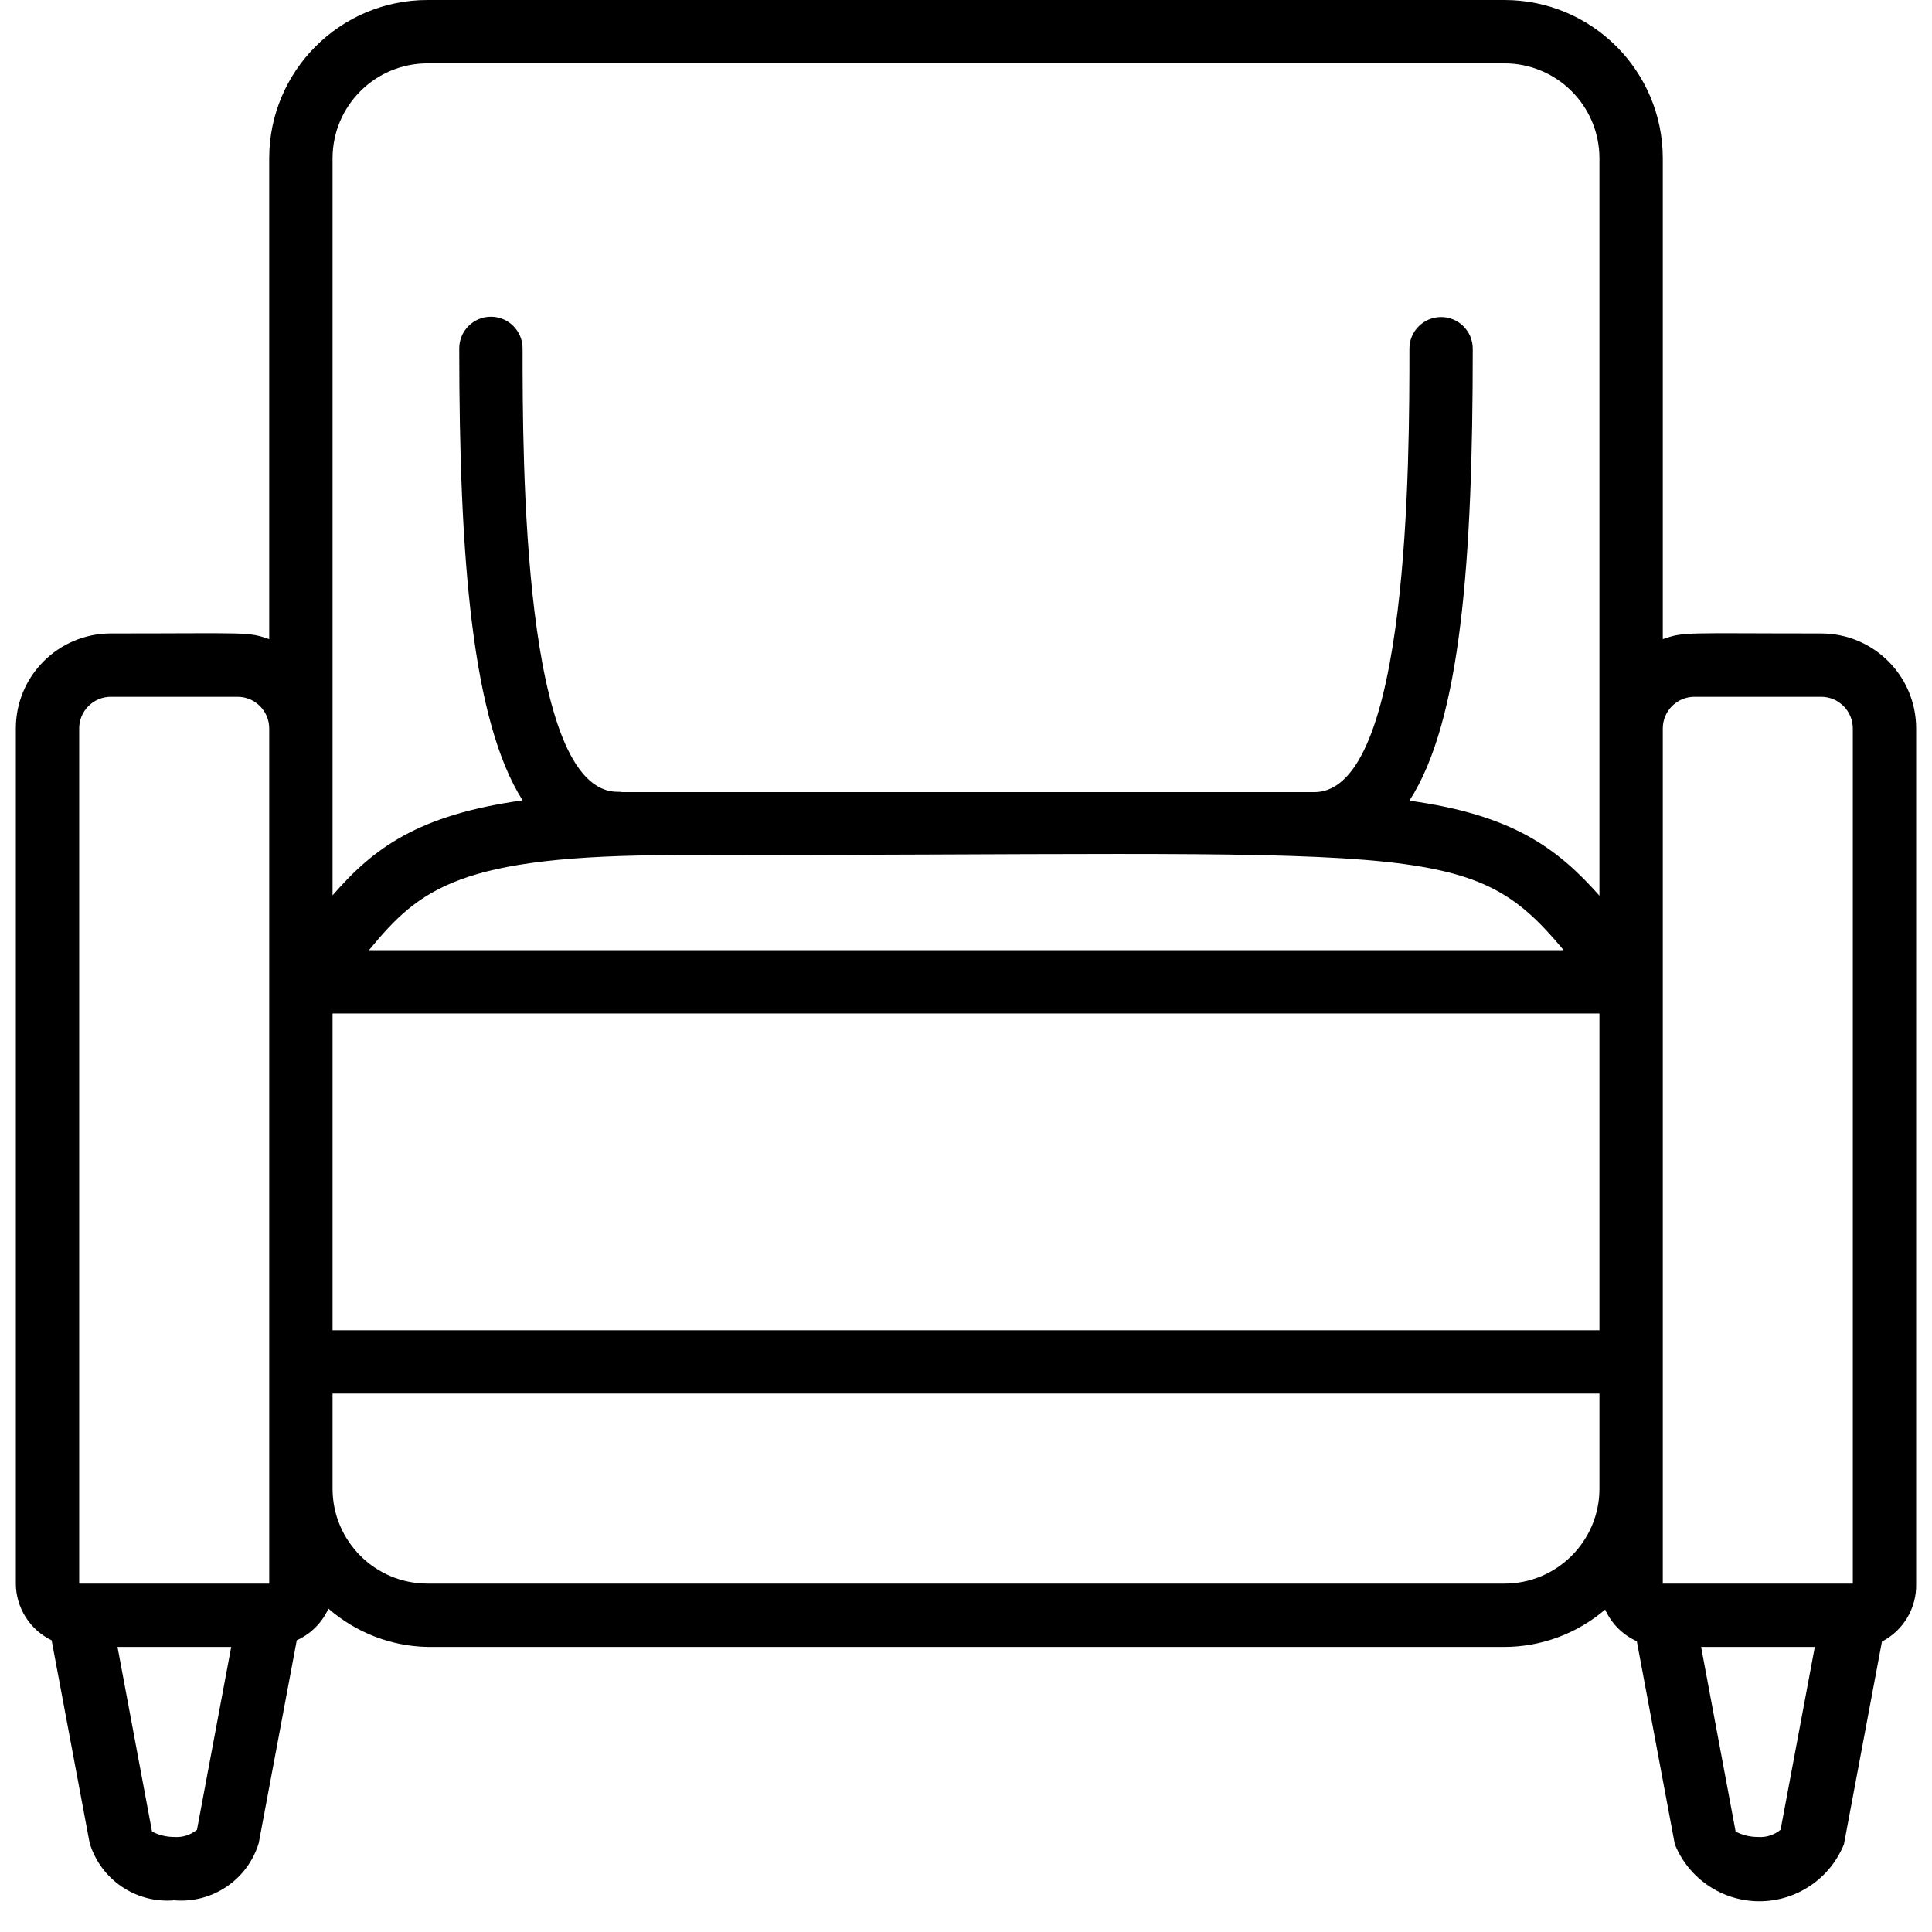 <svg xmlns="http://www.w3.org/2000/svg" width="512" height="512" viewBox="0 0 60 61">
    <path d="M57 20c-4.34 0-4.31-.06-5 .18V5c0-2.761-2.239-5-5-5H13c-2.761 0-5 2.239-5 5v15.18c-.69-.24-.61-.18-5-.18-1.657 0-3 1.343-3 3v27c.004.763.443 1.458 1.13 1.79l1.2 6.4C2.68 59.349 3.794 60.104 5 60c1.206.104 2.32-.651 2.67-1.81l1.2-6.4c.444-.2.8-.556 1-1 .869.758 1.977 1.187 3.13 1.21h34c1.167-.003 2.294-.421 3.18-1.18.2.444.556.8 1 1l1.2 6.41c.44 1.088 1.496 1.8 2.67 1.8s2.23-.712 2.67-1.8l1.2-6.4c.681-.352 1.1-1.063 1.08-1.83V23c0-1.657-1.343-3-3-3zm-4 2h4c.552 0 1 .448 1 1v27h-6V23c0-.552.448-1 1-1zm-32.13 5c23.6 0 25-.6 28 3H11.15c1.6-1.94 2.85-3 9.72-3zM10 32h40v10H10zm0-27c0-1.657 1.343-3 3-3h34c1.657 0 3 1.343 3 3v23.28c-1.34-1.51-2.75-2.55-6-3 1.63-2.51 2-7.62 2-14.27 0-.552-.448-1-1-1s-1 .448-1 1c0 3.46 0 14-3 14H19.15c-.05-.008-.1-.011-.15-.01-3 0-3-10.54-3-14 0-.552-.448-1-1-1s-1 .448-1 1c0 6.65.41 11.76 2 14.27-3.29.46-4.7 1.5-6 3zM2 23c0-.552.448-1 1-1h4c.552 0 1 .448 1 1v27H2zm3.72 34.77c-.2.168-.46.25-.72.23-.244 0-.484-.058-.7-.17L3.21 52H6.8zM47 50H13c-1.657 0-3-1.343-3-3v-3h40v3c0 1.657-1.343 3-3 3zm8.72 7.77c-.2.168-.46.25-.72.23-.244 0-.484-.058-.7-.17L53.21 52h3.59z"/>
</svg>

